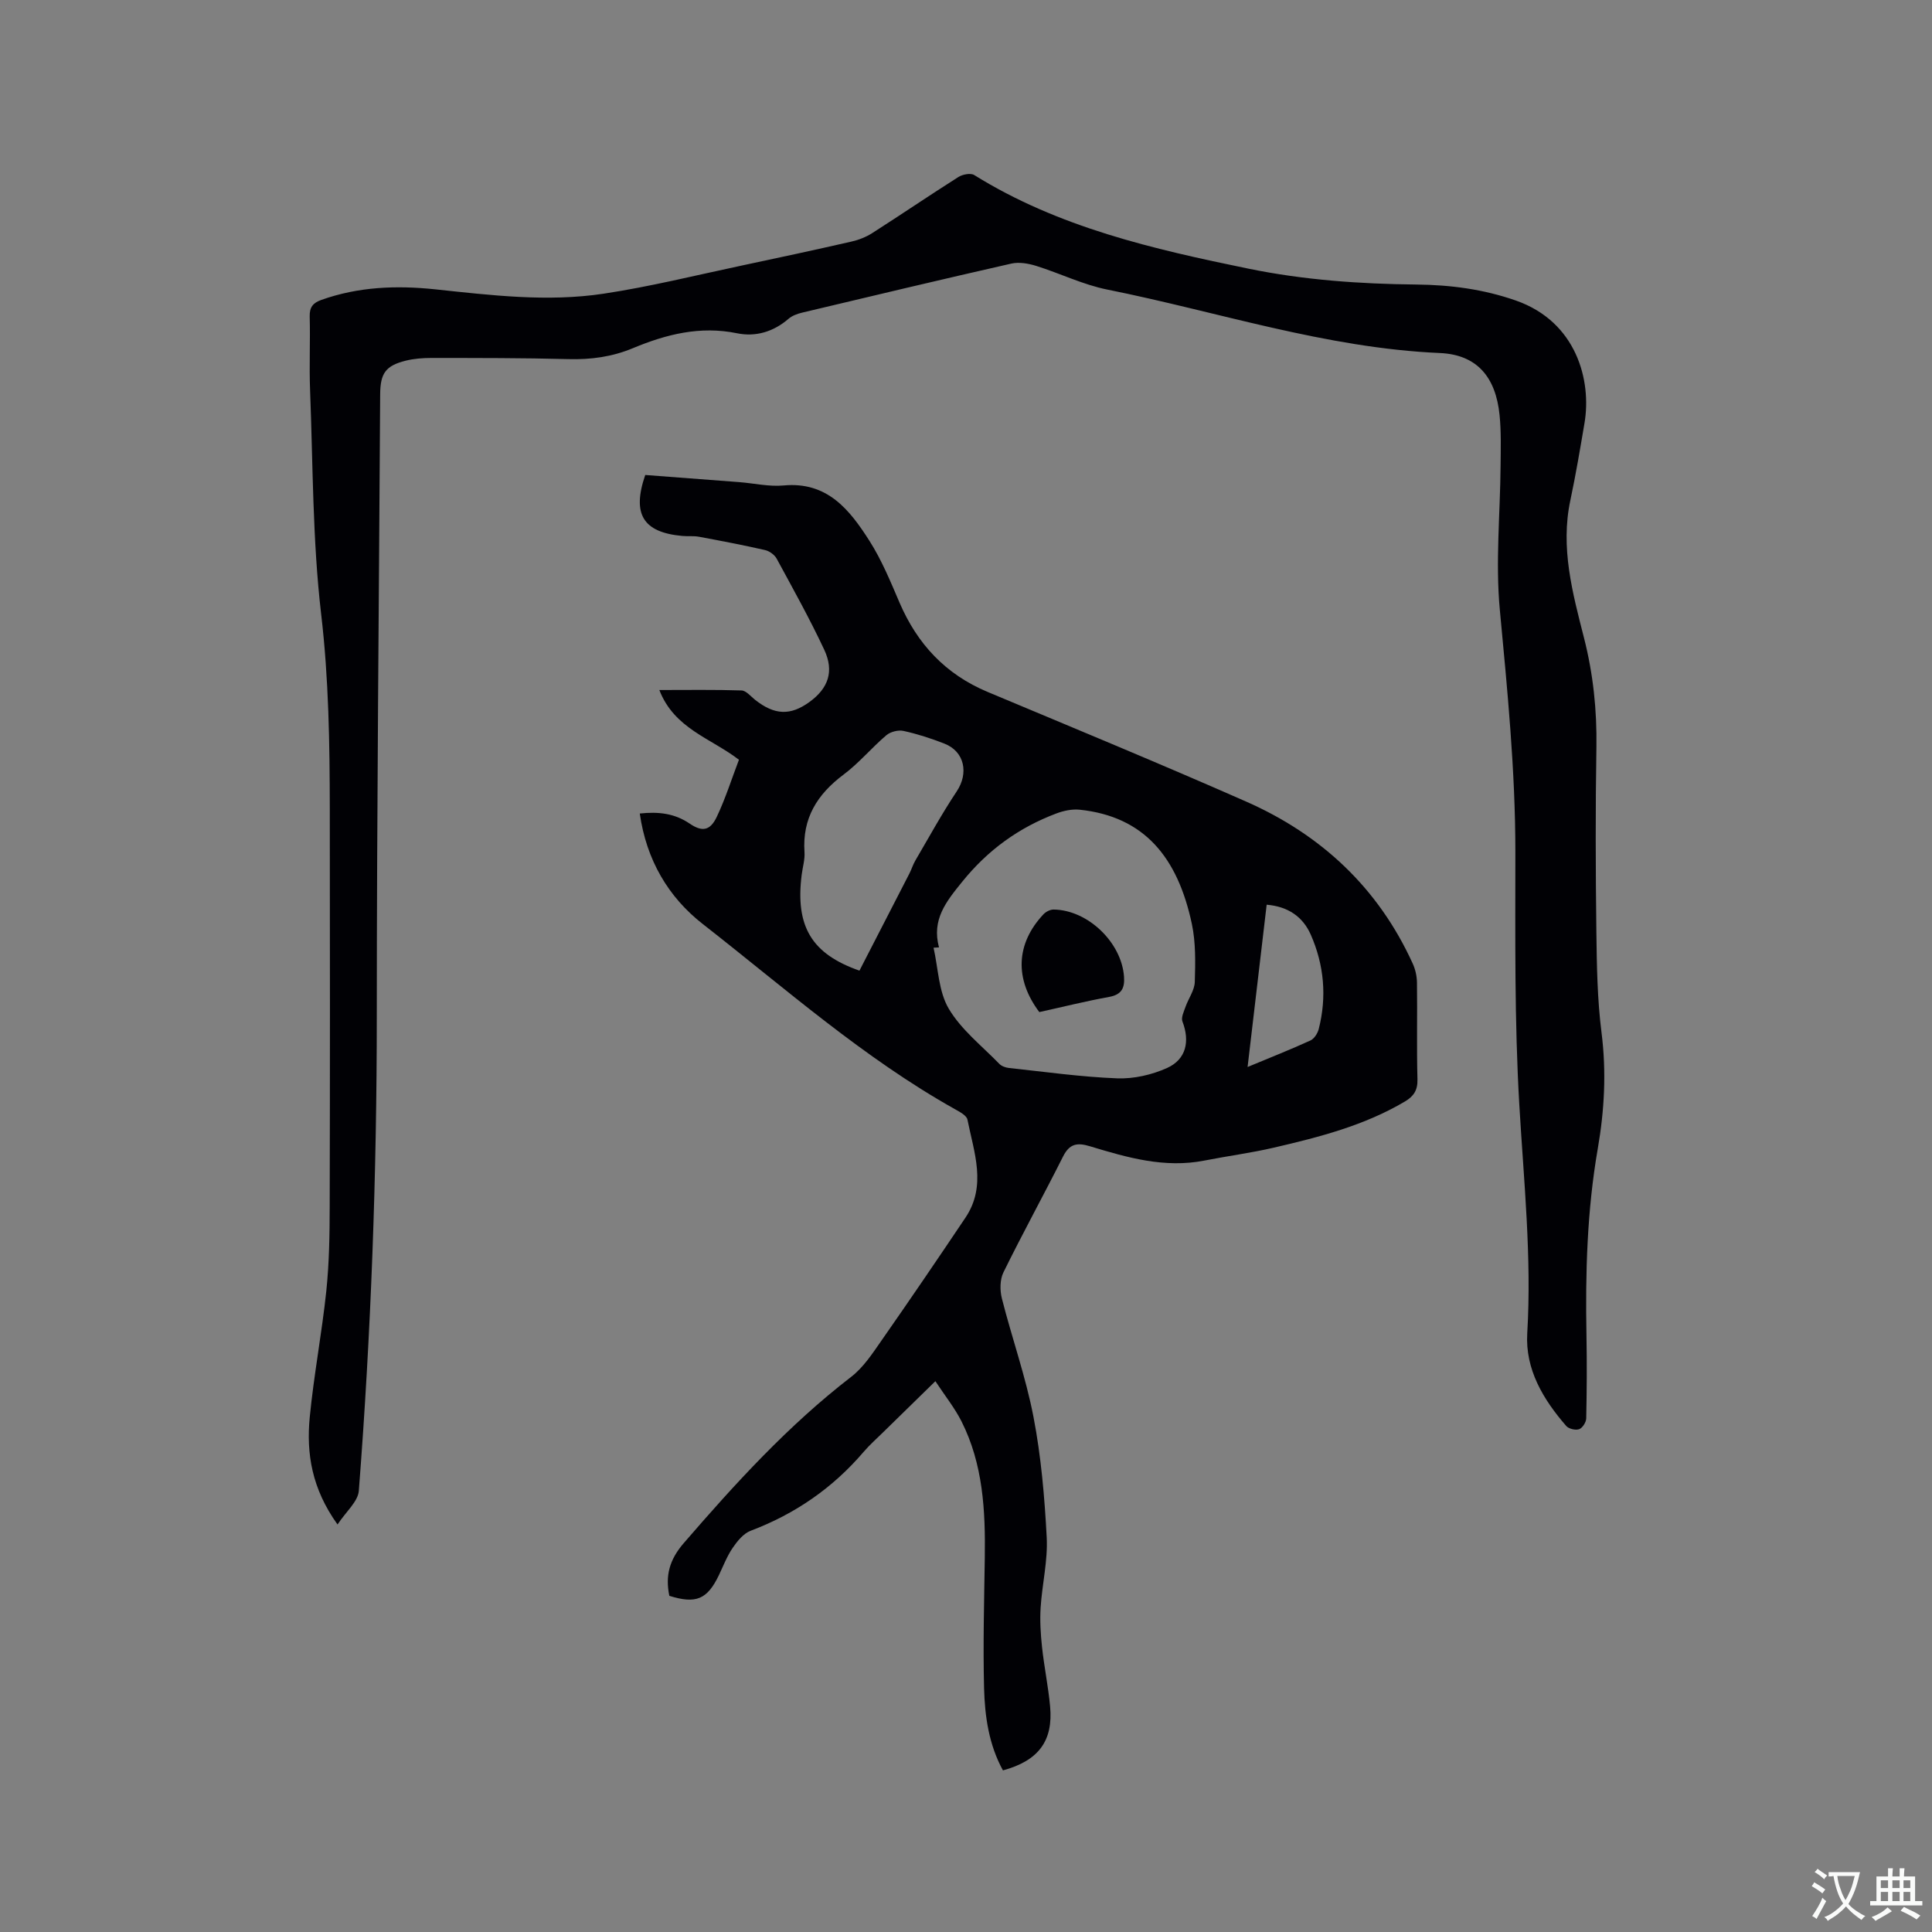 <svg enable-background="new 0 0 400 400" viewBox="0 0 400 400" xmlns="http://www.w3.org/2000/svg"><rect x="0" y="0" width="400" height="400" fill="#808080" stroke="none"/><g fill="#010105"><path d="m132.46 168.43c3.87-.42 7.21-.03 10.3 2.07 2.61 1.78 4.26 1.52 5.64-1.38 1.8-3.79 3.07-7.83 4.59-11.82-5.8-4.47-13.39-6.43-16.48-14.44 5.93 0 11.47-.09 17.01.09.95.03 1.9 1.21 2.8 1.93 4.03 3.19 7.32 3.33 11.28.45 3.88-2.82 5.15-6.32 3.05-10.81-3-6.41-6.46-12.61-9.84-18.84-.44-.82-1.51-1.59-2.43-1.8-4.52-1.03-9.09-1.9-13.65-2.75-1.13-.21-2.33-.06-3.49-.17-8.08-.74-10.44-4.49-7.65-12.62 6.43.49 12.95.98 19.47 1.48 3.06.24 6.17.97 9.18.69 9.05-.85 13.68 5.05 17.76 11.45 2.54 3.98 4.37 8.45 6.24 12.81 3.68 8.57 9.53 14.84 18.22 18.48 17.87 7.49 35.78 14.88 53.5 22.69 15.58 6.86 27.4 17.89 34.53 33.56.55 1.2.86 2.62.88 3.94.09 6.68-.08 13.37.1 20.04.06 2.26-.8 3.5-2.59 4.57-8.42 4.99-17.76 7.38-27.15 9.56-4.74 1.1-9.58 1.73-14.36 2.67-8.24 1.63-16-.62-23.71-2.96-2.66-.81-4.23-.52-5.56 2.11-4.04 8.04-8.38 15.92-12.35 24-.74 1.51-.75 3.72-.32 5.41 2.08 8.2 4.95 16.23 6.54 24.51 1.58 8.19 2.3 16.6 2.74 24.95.25 4.81-.95 9.68-1.26 14.54-.17 2.71 0 5.46.29 8.16.44 4.1 1.29 8.16 1.67 12.27.67 7.16-2.38 11.26-9.76 13.27-2.91-5.29-3.76-11.17-3.91-17.05-.23-9 .02-18.01.15-27.02.14-9.71-.35-19.33-4.83-28.21-1.41-2.78-3.4-5.26-5.4-8.3-3.9 3.82-7.36 7.19-10.81 10.57-1.36 1.34-2.8 2.61-4.04 4.06-6.39 7.48-14.19 12.86-23.4 16.34-1.48.56-2.76 2.14-3.71 3.53-1.18 1.73-1.95 3.75-2.86 5.66-2.41 5.02-4.74 6.01-10.26 4.28-.86-4.13-.01-7.45 2.98-10.91 10.69-12.38 21.66-24.4 34.68-34.44 2.53-1.95 4.41-4.85 6.28-7.53 5.88-8.42 11.65-16.9 17.37-25.42 4.44-6.62 1.76-13.52.41-20.29-.17-.86-1.58-1.6-2.56-2.15-18.97-10.63-35.19-25.04-52.2-38.32-7.18-5.59-11.72-13.32-13.08-22.91zm61.95 27.72c-.38.02-.75.04-1.13.06.97 4.26 1.03 9.05 3.15 12.63 2.57 4.35 6.86 7.7 10.47 11.42.46.48 1.28.77 1.96.85 7.48.8 14.95 1.86 22.44 2.15 3.44.13 7.19-.73 10.34-2.15 3.99-1.81 4.73-5.57 3.17-9.63-.31-.81.3-2.05.64-3.03.61-1.74 1.87-3.42 1.92-5.16.12-4 .21-8.13-.61-12.01-2.93-13.74-9.81-22.23-23.23-23.64-1.57-.16-3.32.21-4.83.78-7.77 2.93-14.16 7.55-19.48 14.13-3.36 4.15-6.35 7.84-4.81 13.6zm-16.47 4.81c3.55-6.89 6.96-13.51 10.36-20.14.43-.85.71-1.78 1.18-2.6 2.82-4.81 5.5-9.72 8.59-14.36 2.52-3.77 1.65-8.26-2.54-9.9-2.75-1.08-5.59-2-8.47-2.63-1.09-.24-2.7.17-3.55.89-3.06 2.6-5.67 5.77-8.87 8.16-5.44 4.07-8.55 9.03-8.08 16.02.11 1.55-.38 3.14-.58 4.71-1.36 10.78 2.13 16.41 11.96 19.85zm80.36 19.95c4.68-1.95 8.89-3.61 13.01-5.49.79-.36 1.49-1.48 1.72-2.37 1.7-6.68 1.11-13.27-1.65-19.54-1.64-3.71-4.7-5.83-9.13-6.2-1.31 11.15-2.6 22.13-3.95 33.6z"/><path d="m69.88 315.63c-5.33-7.43-6.48-14.71-5.75-22.22.85-8.74 2.51-17.4 3.43-26.14.6-5.78.69-11.63.7-17.45.07-27.47.06-54.94.02-82.41-.02-13.45-.21-26.83-1.79-40.28-1.79-15.33-1.69-30.88-2.29-46.33-.2-5.08.06-10.18-.08-15.27-.05-1.95.7-2.83 2.42-3.44 7.67-2.73 15.56-3.03 23.53-2.19 11.61 1.23 23.26 2.66 34.87.91 9.62-1.45 19.1-3.81 28.63-5.83 7.56-1.6 15.12-3.23 22.66-4.95 1.51-.34 3.04-.93 4.34-1.76 5.98-3.82 11.85-7.82 17.85-11.62.87-.55 2.54-.87 3.28-.41 17.45 10.85 37.04 15.33 56.81 19.39 11.48 2.35 23.08 3.16 34.75 3.28 7.03.07 13.86.96 20.58 3.31 12.58 4.4 15.71 16.58 14.21 25.4-.9 5.32-1.8 10.66-2.92 15.94-2.1 9.82.44 19.18 2.82 28.5 1.9 7.46 2.69 14.94 2.57 22.63-.21 12.72-.17 25.45-.01 38.18.09 6.98.19 14.01 1.07 20.93 1.03 8.11.6 16.08-.78 24.03-2.22 12.81-2.58 25.71-2.34 38.66.11 5.73.07 11.46-.05 17.18-.02.79-.78 1.99-1.47 2.23-.74.26-2.15-.07-2.67-.67-4.77-5.49-8.51-11.72-8.07-19.17.94-15.85-.72-31.53-1.64-47.29-1.02-17.44-.82-34.96-.82-52.44 0-16.79-1.65-33.42-3.22-50.11-.92-9.85.08-19.87.16-29.82.03-3.49.14-7.01-.21-10.47-.79-7.86-4.67-12.51-12.37-12.84-23.63-1.03-45.95-8.55-68.86-13.14-5.03-1.01-9.78-3.36-14.71-4.9-1.61-.5-3.53-.84-5.13-.48-14.46 3.28-28.88 6.72-43.3 10.15-1 .24-2.09.63-2.84 1.28-3.11 2.69-6.8 3.79-10.66 3-7.65-1.57-14.67.21-21.6 3.1-4.27 1.78-8.68 2.38-13.33 2.25-9.43-.25-18.87-.23-28.31-.24-1.78 0-3.61.13-5.34.56-4.18 1.04-5.28 2.61-5.31 6.95-.25 42.95-.69 85.9-.7 128.84 0 32.79-1.18 65.51-3.72 98.19-.17 2.24-2.65 4.31-4.41 6.98z"/><path d="m215.18 209.54c-5.17-6.86-4.85-14.18.86-20.25.5-.53 1.4-.99 2.1-.98 7.11.09 14.09 6.83 14.58 13.93.16 2.31-.49 3.69-3.08 4.16-4.86.88-9.68 2.09-14.46 3.14z"/></g><path d="m377.9 391.2c-.2.3-.4.5-.6.8-.7-.6-1.4-1-2.2-1.5.2-.3.4-.5.5-.8.6.4 1.4.8 2.3 1.5zm-1.8 6.1c-.2-.2-.5-.4-.9-.6.4-.6.8-1.2 1.2-1.9s.7-1.3.9-1.9c.3.3.5.5.8.7-.7 1.3-1.4 2.6-2 3.7zm2.2-9c-.3.3-.5.5-.6.8-.6-.6-1.3-1.1-2-1.5.3-.3.5-.5.6-.7.6.5 1.3.9 2 1.4zm.3.2v-.9h2 4.5c-.3 1.3-.6 2.5-1 3.6s-.9 2.1-1.4 3c.4.5 1 1 1.6 1.4s1.2.8 1.9 1.1c-.3.2-.5.4-.8.8-.4-.3-1-.7-1.6-1.2s-1.2-1.1-1.6-1.6c-.5.6-1.1 1.1-1.7 1.6s-1.4.9-2.1 1.4c-.1-.3-.3-.5-.7-.8.6-.2 1.2-.5 1.9-1s1.4-1.1 2-1.8c-.5-.8-.9-1.6-1.2-2.5s-.6-2-.8-3.2c-.4.1-.7.1-1 .1zm2.5 2.7c.3 1 .7 1.7 1 2.2.3-.5.6-1.1 1-2s.6-1.9.9-3h-3.2-.4c.1.9.3 1.8.7 2.8z" fill="#fafbfa"/><path d="m396.5 388.5v1.5 3.6h1.5v.9c-.4 0-1 0-1.7 0h-7.9c-.5 0-.9 0-1.2 0v-.9h1.3v-3.5c0-.7 0-1.2 0-1.6h2.4c0-.8 0-1.4 0-1.7h1c0 .3-.1.8-.1 1.7h1.5c0-.8 0-1.4 0-1.7h1c0 .3-.1.9-.1 1.7zm-8.2 9.2c-.2-.3-.5-.5-.8-.8.8-.3 1.4-.6 1.9-.9s1-.7 1.4-1.1c.3.3.6.5.9.8-1.6 1-2.8 1.6-3.4 2zm2.6-6.8v-1.6h-1.5v1.6zm0 2.7v-1.9h-1.5v1.9zm2.4-2.7v-1.6h-1.5v1.6zm0 2.7v-1.9h-1.5v1.9zm.2 2 .7-.8c.4.2.9.5 1.6.8s1.3.7 1.8 1c-.3.3-.5.5-.8.8-.4-.3-1.5-1-3.3-1.8zm2-4.7v-1.6h-1.4v1.6zm0 2.7v-1.9h-1.4v1.9z" fill="#fafbfa"/></svg>